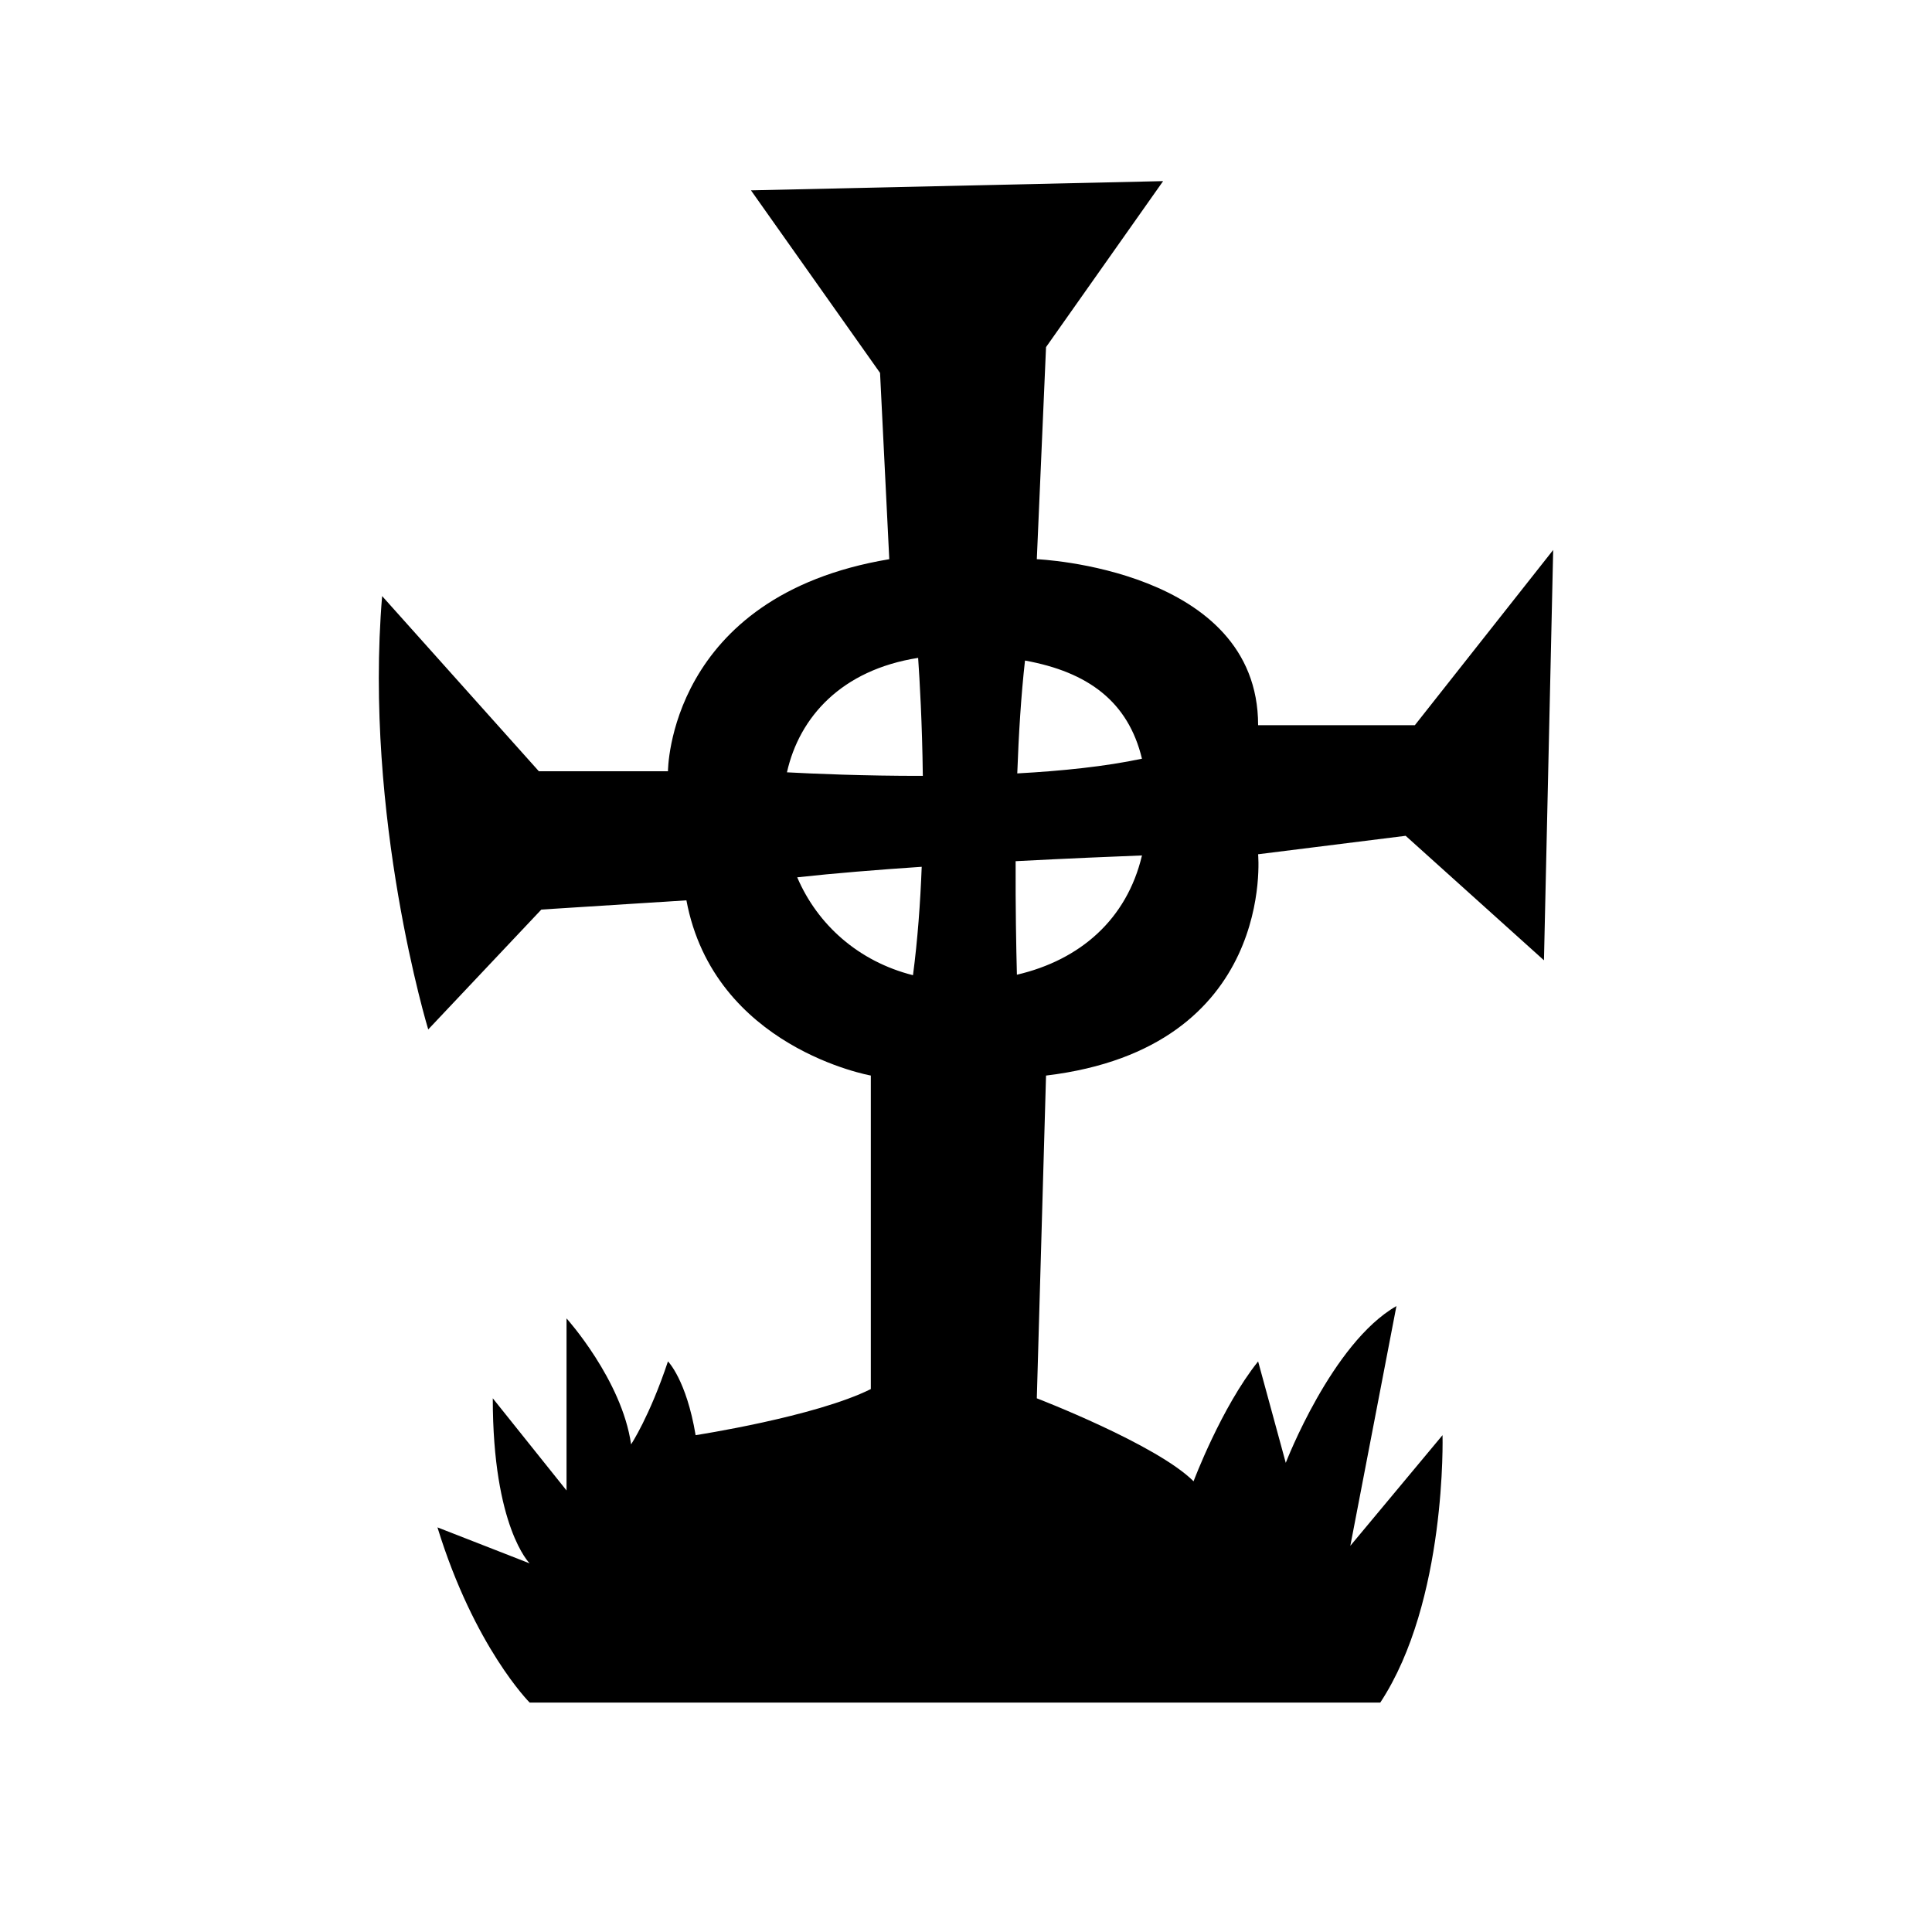<svg xmlns="http://www.w3.org/2000/svg" viewBox="0 0 80 80">
<path d="M63.932 39.764l.382-16.991-5.727 7.255h-6.491c0-6.491-9.164-6.873-9.164-6.873l.382-8.782L48.162 7.5 31.096 7.882l5.345 7.559.382 7.714c-9.164 1.527-9.164 8.782-9.164 8.782h-5.345l-6.491-7.255c-.764 9.164 1.909 17.945 1.909 17.945l4.684-4.964 6.007-.382c1.145 6.109 7.636 7.255 7.636 7.255v12.982c-2.291 1.145-7.255 1.909-7.255 1.909-.382-2.291-1.145-3.055-1.145-3.055-.764 2.291-1.527 3.436-1.527 3.436-.382-2.673-2.673-5.216-2.673-5.216v7.125L20.405 57.9c0 5.345 1.527 6.836 1.527 6.836l-3.818-1.491c1.527 4.964 3.818 7.255 3.818 7.255h35.222c2.767-4.2 2.578-11.073 2.578-11.073l-3.818 4.582 1.909-9.927c-2.673 1.527-4.582 6.491-4.582 6.491l-1.145-4.2c-1.527 1.909-2.673 4.964-2.673 4.964-1.527-1.527-6.491-3.436-6.491-3.436l.382-13.364c9.545-1.145 8.782-9.164 8.782-9.164l6.109-.764L63.932 39.764zM47.286 31.416c-1.508.322-3.319.509-5.163.609.058-1.62.158-3.236.32-4.673C45.059 27.827 46.716 29.054 47.286 31.416zM38.018 27.241c.063.911.168 2.707.194 4.886-2.442.004-4.564-.09-5.626-.147C33.097 29.701 34.834 27.741 38.018 27.241zM33.011 36.328c1.521-.167 3.323-.313 5.155-.436-.057 1.493-.169 3.026-.361 4.489C35.554 39.813 33.853 38.296 33.011 36.328zM42.108 40.361c-.03-1.125-.061-2.806-.053-4.701 2.128-.112 4.022-.191 5.232-.238C46.657 38.074 44.723 39.751 42.108 40.361z"/>
</svg>